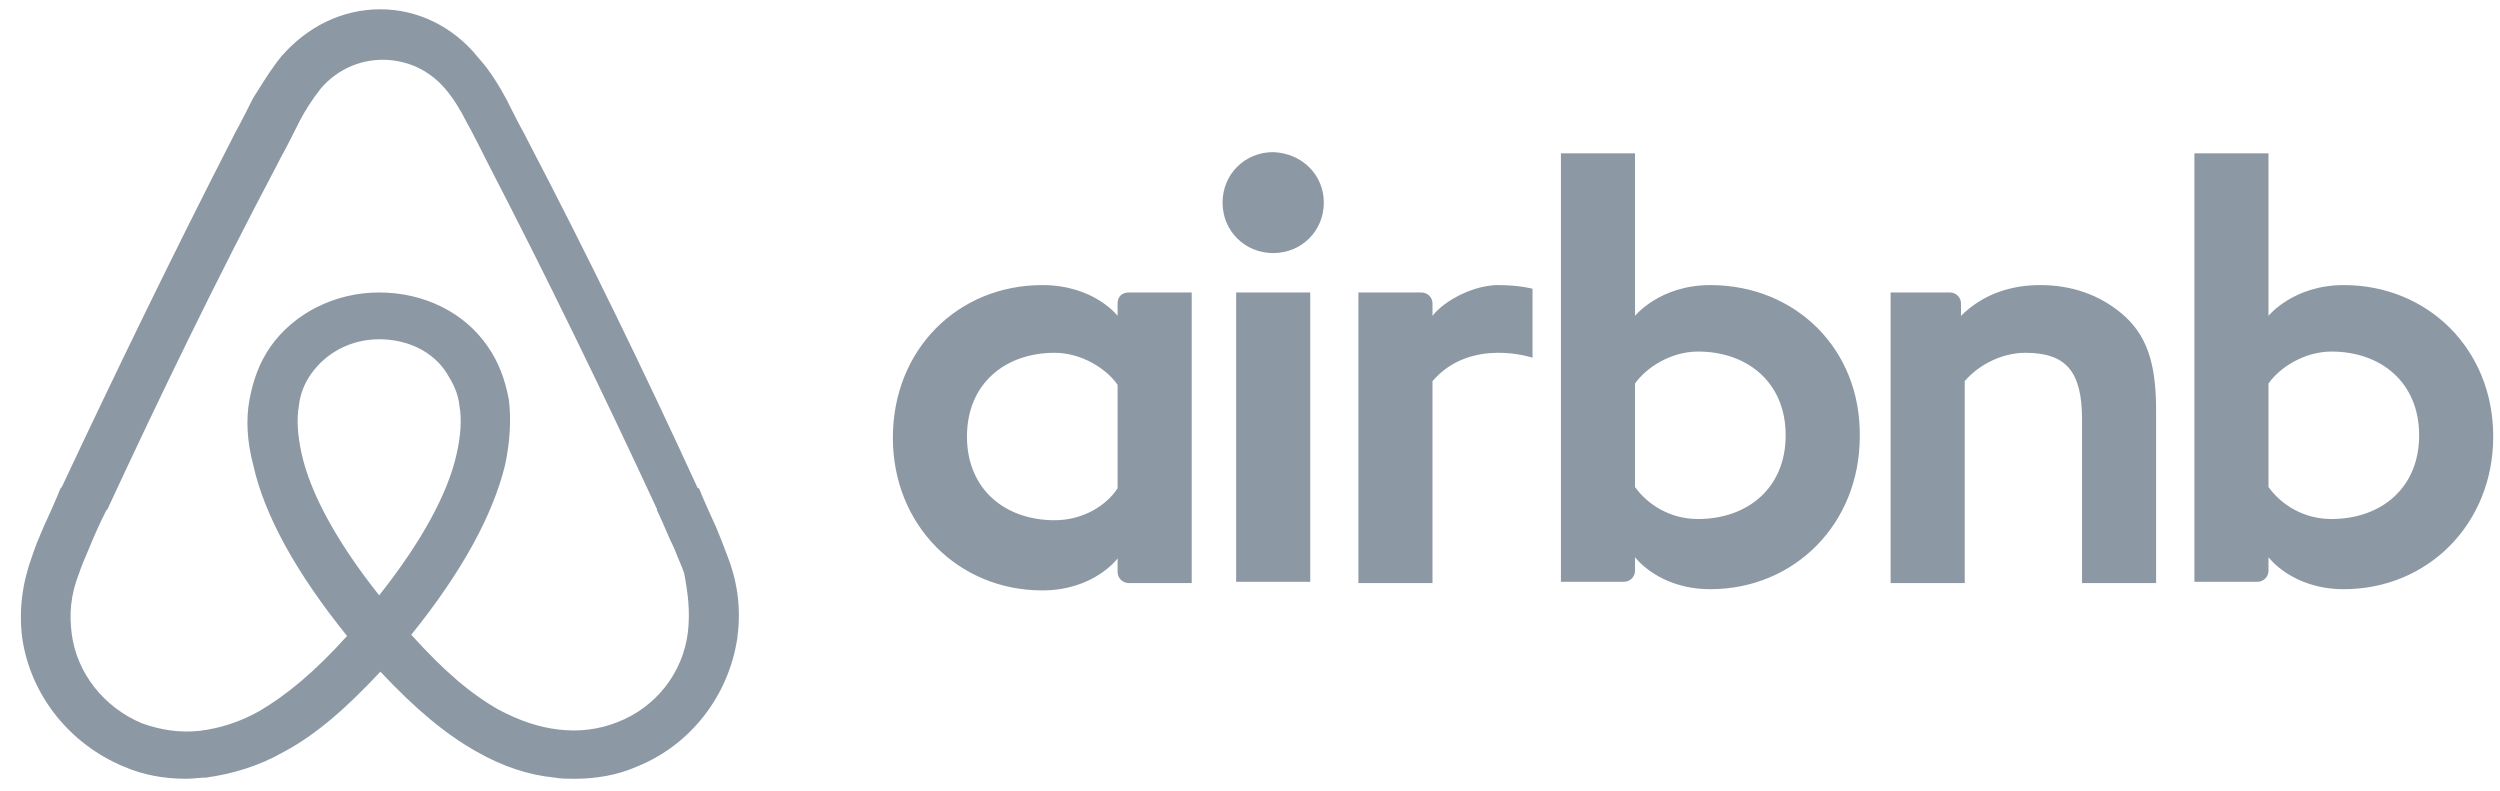 <svg width="117" height="37" viewBox="0 0 117 37" fill="none" xmlns="http://www.w3.org/2000/svg">
<path fill-rule="evenodd" clip-rule="evenodd" d="M34.042 26.018L34.042 26.018C34.562 27.343 34.678 28.611 34.504 29.879C34.1 32.529 32.366 34.834 29.823 35.871C28.899 36.274 27.916 36.447 26.876 36.447C26.587 36.447 26.24 36.447 25.951 36.39C24.738 36.274 23.524 35.871 22.311 35.18C20.866 34.373 19.421 33.163 17.803 31.434C16.185 33.163 14.798 34.373 13.295 35.18C12.082 35.871 10.868 36.217 9.654 36.39C9.51 36.39 9.351 36.404 9.192 36.418C9.033 36.433 8.874 36.447 8.73 36.447C7.689 36.447 6.707 36.274 5.782 35.871C3.297 34.834 1.448 32.587 1.043 29.879C0.87 28.553 1.043 27.286 1.506 26.018C1.679 25.5 1.852 25.096 2.026 24.693L2.026 24.693C2.315 24.059 2.604 23.425 2.835 22.849L2.893 22.791C5.436 17.375 8.094 11.902 10.868 6.485L10.983 6.255C11.272 5.736 11.561 5.16 11.85 4.584L11.85 4.584C11.928 4.462 12.006 4.338 12.085 4.212C12.415 3.686 12.759 3.137 13.18 2.625C14.393 1.242 16.011 0.435 17.803 0.435C19.537 0.435 21.212 1.242 22.368 2.682C22.946 3.316 23.351 4.008 23.698 4.641C23.986 5.218 24.275 5.794 24.564 6.312L24.68 6.543C27.512 11.959 30.17 17.433 32.655 22.849H32.713C32.944 23.425 33.233 24.059 33.522 24.693L33.522 24.693C33.695 25.096 33.869 25.557 34.042 26.018ZM61.955 9.481C61.955 10.807 60.915 11.844 59.586 11.844C58.257 11.844 57.216 10.807 57.216 9.481C57.216 8.156 58.257 7.119 59.586 7.119C60.973 7.177 61.955 8.214 61.955 9.481ZM52.304 14.206V14.782C52.304 14.782 51.206 13.342 48.779 13.342C44.849 13.342 41.786 16.338 41.786 20.487C41.786 24.578 44.849 27.631 48.779 27.631C51.206 27.631 52.304 26.133 52.304 26.133V26.767C52.304 27.055 52.535 27.286 52.824 27.286H55.772V13.688H52.824C52.477 13.688 52.304 13.918 52.304 14.206ZM49.357 24.347C50.686 24.347 51.784 23.656 52.304 22.849V18.009C51.784 17.26 50.628 16.511 49.357 16.511C47.045 16.511 45.254 17.951 45.254 20.429C45.254 22.907 47.045 24.347 49.357 24.347ZM57.852 13.688H61.319V27.228H57.852V13.688ZM106.165 14.782C106.165 14.782 107.321 13.342 109.691 13.342C113.62 13.342 116.683 16.338 116.683 20.429C116.683 24.52 113.62 27.574 109.691 27.574C107.263 27.574 106.165 26.076 106.165 26.076V26.71C106.165 26.998 105.934 27.228 105.645 27.228H102.698V7.177H106.165V14.782ZM109.113 24.29C107.783 24.29 106.743 23.598 106.165 22.791V17.951C106.685 17.202 107.841 16.453 109.113 16.453C111.424 16.453 113.216 17.894 113.216 20.372C113.216 22.849 111.424 24.29 109.113 24.29ZM100.906 27.286V19.219C100.906 16.914 100.444 15.647 99.288 14.667C98.248 13.803 96.977 13.342 95.474 13.342C94.145 13.342 92.816 13.745 91.775 14.782V14.206C91.775 13.918 91.544 13.688 91.255 13.688H88.481V27.286H91.949V17.836C92.642 17.03 93.74 16.511 94.781 16.511C96.688 16.511 97.439 17.375 97.439 19.622V27.286H100.906ZM80.044 13.342C77.674 13.342 76.519 14.782 76.519 14.782V7.177H73.051V27.228H75.998C76.287 27.228 76.519 26.998 76.519 26.71V26.076C76.519 26.076 77.617 27.574 80.044 27.574C83.974 27.574 87.037 24.52 87.037 20.429C87.094 16.338 84.031 13.342 80.044 13.342ZM76.519 22.791C77.096 23.598 78.137 24.29 79.466 24.29C81.778 24.29 83.569 22.849 83.569 20.372C83.569 17.894 81.778 16.453 79.466 16.453C78.194 16.453 77.039 17.202 76.519 17.951V22.791ZM70.104 13.342C71.144 13.342 71.722 13.515 71.722 13.515V16.741C71.722 16.741 68.832 15.762 67.041 17.836V27.286H63.573V13.688H66.521C66.81 13.688 67.041 13.918 67.041 14.206V14.782C67.619 14.033 69.006 13.342 70.104 13.342ZM17.745 27.862C15.78 25.384 14.509 23.08 14.104 21.178C13.931 20.372 13.873 19.622 13.989 18.989C14.046 18.412 14.277 17.894 14.566 17.491C15.26 16.511 16.416 15.877 17.745 15.877C19.074 15.877 20.288 16.453 20.924 17.491C21.212 17.951 21.444 18.412 21.501 18.989C21.617 19.622 21.559 20.372 21.386 21.178C20.981 23.08 19.71 25.384 17.745 27.862ZM28.899 33.797C30.69 33.105 31.962 31.492 32.193 29.59C32.308 28.611 32.193 27.747 32.019 26.825C31.957 26.638 31.877 26.451 31.79 26.245C31.716 26.071 31.637 25.884 31.557 25.672C31.413 25.384 31.282 25.082 31.152 24.779C31.023 24.477 30.892 24.174 30.748 23.886V23.829C28.263 18.47 25.605 12.996 22.831 7.638L22.715 7.407C22.426 6.831 22.137 6.255 21.848 5.736C21.559 5.16 21.212 4.584 20.808 4.123C20.057 3.259 19.016 2.798 17.918 2.798C16.82 2.798 15.78 3.259 15.029 4.123C14.624 4.641 14.277 5.16 13.989 5.736L13.989 5.736C13.7 6.313 13.411 6.889 13.122 7.407L13.006 7.638C10.174 12.996 7.516 18.47 5.031 23.829L4.973 23.886C4.684 24.462 4.395 25.096 4.164 25.672L4.164 25.672C3.991 26.076 3.817 26.479 3.702 26.825C3.297 27.862 3.239 28.726 3.355 29.648C3.586 31.492 4.858 33.105 6.649 33.854C7.458 34.142 8.383 34.315 9.365 34.2C10.29 34.085 11.215 33.797 12.139 33.278C13.411 32.529 14.74 31.434 16.242 29.763C13.873 26.825 12.37 24.117 11.85 21.754C11.561 20.66 11.504 19.622 11.677 18.701C11.85 17.779 12.139 16.972 12.659 16.223C13.757 14.667 15.665 13.688 17.745 13.688C19.826 13.688 21.733 14.61 22.831 16.223C23.351 16.972 23.64 17.779 23.813 18.701C23.929 19.622 23.871 20.66 23.64 21.754C23.062 24.117 21.617 26.767 19.248 29.706C20.75 31.377 22.021 32.471 23.351 33.221C24.333 33.739 25.2 34.027 26.125 34.142C27.107 34.258 28.032 34.142 28.899 33.797Z" fill="#8C98A4"/>
</svg>
